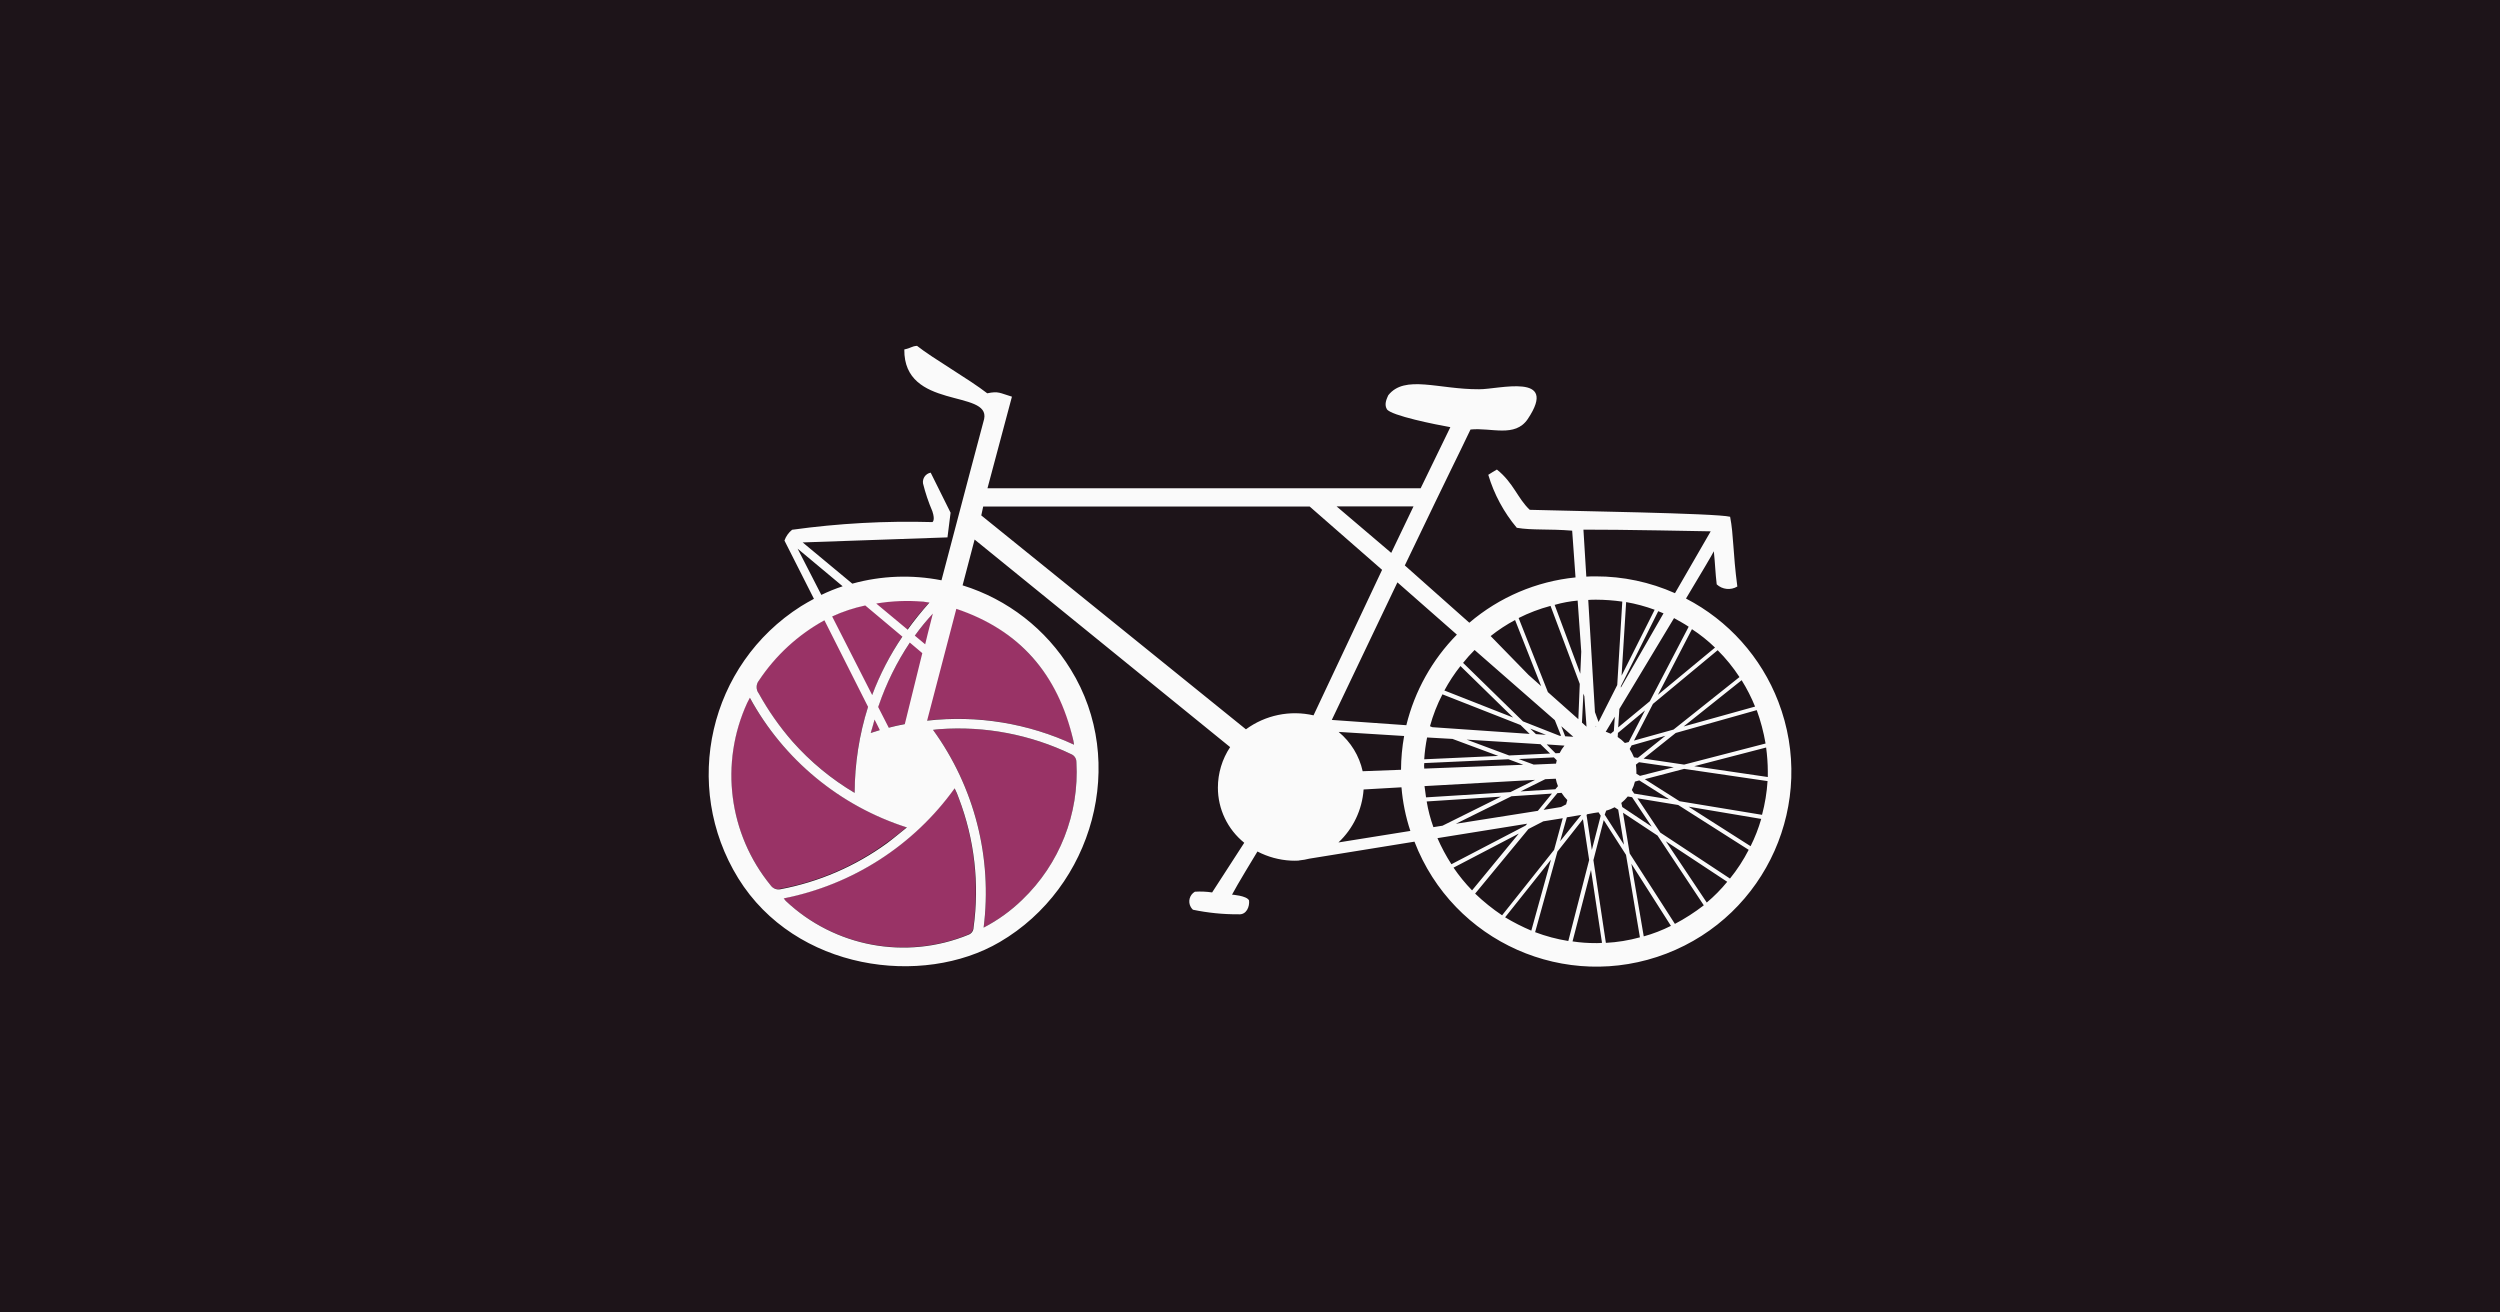 <?xml version="1.0" encoding="UTF-8"?>
<svg id="Layer_1" data-name="Layer 1" xmlns="http://www.w3.org/2000/svg" viewBox="0 0 1200 630">
  <defs>
    <style>
      .cls-1 {
        fill: #fafafa;
      }

      .cls-2 {
        fill: #936;
      }

      .cls-3 {
        fill: #1d1419;
      }
    </style>
  </defs>
  <rect class="cls-3" width="1200" height="630"/>
  <g id="Group_3" data-name="Group 3">
    <g id="Group_2" data-name="Group 2">
      <g id="Group_1" data-name="Group 1">
        <path id="Path_1" data-name="Path 1" class="cls-2" d="m435.2,397.06c-32.18-10.31-59.16-32.6-75.37-62.25-.58,1.04-.92,1.73-1.26,2.42-13.25,28.98-8.88,62.98,11.28,87.67.97,1.48,2.78,2.17,4.49,1.73,18.5-3.44,35.99-10.98,51.18-22.08,3.24-2.19,6.23-4.72,9.68-7.48Z"/>
        <path id="Path_2" data-name="Path 2" class="cls-2" d="m458.1,378.3c-19.58,27.45-48.94,46.35-82.04,52.82.26.42.57.81.92,1.15,23.5,22.16,57.77,28.55,87.67,16.34,1.47-.54,2.46-1.9,2.53-3.46,2.9-21.06.45-42.51-7.13-62.37-.57-1.53-1.22-3.02-1.95-4.48Z"/>
        <path id="Path_3" data-name="Path 3" class="cls-2" d="m380.32,355.86c8.65,9.72,18.74,18.07,29.92,24.74-.03-33.93,12.8-66.62,35.9-91.48-1.38-.23-2.19-.35-3.11-.46-31.3-3.39-61.81,11.29-78.7,37.86-1.45,1.79-1.54,4.32-.23,6.21,4.55,8.27,10,16.03,16.22,23.13Z"/>
        <path id="Path_4" data-name="Path 4" class="cls-2" d="m451.09,349.99c-.92,0-1.84.23-3.22.35,19.91,27.39,28.6,61.35,24.28,94.93,6.77-3.55,13.01-8.05,18.53-13.35,17.91-17.15,27.42-41.29,26.01-66.05.08-1.65-.89-3.17-2.42-3.8-19.64-9.48-41.42-13.64-63.17-12.08Z"/>
        <path id="Path_5" data-name="Path 5" class="cls-2" d="m454.28,290.73c-1.66-.54-3.48.07-4.49,1.49-12.59,13.3-22.16,29.16-28.08,46.49-1.38,4.14-2.53,8.4-3.8,13.12,32.04-10.74,66.99-8.72,97.58,5.64-.08-.7-.19-1.39-.35-2.07-5.78-31.67-29.61-56.99-60.87-64.67Z"/>
      </g>
      <path id="Path_6" data-name="Path 6" class="cls-1" d="m809.29,287.28c7.25-12.08,12.77-21.4,13.35-22.67.69,6.79.69,10.01,1.38,15.88,2.7,2.52,6.74,2.94,9.9,1.04-2.19-16.69-1.73-24.51-3.46-33.48-6.67-1.73-77.55-2.76-96.19-3.34-5.87-5.53-7.71-12.89-15.76-19.33-1.38.81-2.76,1.61-4.14,2.53,2.78,9.32,7.44,17.98,13.69,25.43,7.37,1.26,15.53.46,26.58,1.38l1.61,22.44c-18.81,1.89-36.59,9.48-50.98,21.75l-30.96-27.5c26.12-54.42,22.67-46.72,31.53-65.24,9.9-1.04,21.4,4.04,27.5-5.06,15.07-22.55-14.15-14.15-23.36-14.27-19.45.12-35.67-7.13-43.61,2.88-.46,1.15-2.19,4.14-.69,6.67,1.84,3.11,23.94,7.5,30.49,8.65l-14.25,29.32h-207.93l11.74-43.96c-5.87-1.73-6.34-2.76-11.85-1.61-8.74-6.79-26.01-16.69-33.71-22.78-2.76.23-2.42.92-6.1,1.73-.35,29.11,41.31,19.1,38.32,33.37,0,0-12.08,45.33-20.48,77.44-14.2-2.8-28.85-2.25-42.8,1.61l-23.82-19.79,69.5-2.42,1.49-11.85-9.55-19.22c-2.43.45-4.05,2.75-3.68,5.19,1.13,4.56,2.63,9.03,4.49,13.35,1.49,4.49,0,5.19,0,5.19-22.5-.64-45.02.59-67.32,3.68-1.7,1.35-2.97,3.15-3.68,5.19,0,0,5.98,11.74,14.15,27.96-2.07,1.15-4.26,2.31-6.21,3.56-44.08,27.95-57.5,86.13-30.13,130.56,27.5,44.41,88.49,52.35,125.54,30.61,44.88-26.24,61.56-86.41,34.06-130.83-11.83-19.32-30.28-33.67-51.91-40.37l5.77-21.98,122.65,99.63c-3.83,5.77-5.87,12.53-5.87,19.45-.01,10.28,4.64,20.02,12.65,26.47l-15.42,23.84c-2.74-.41-5.52-.53-8.28-.35-2.58,1.5-3.45,4.81-1.95,7.38.28.47.62.9,1.02,1.27,7.19,1.5,14.52,2.24,21.87,2.19,3.91.35,5.41-3.8,5.06-6.67-1.15-2.31-8.17-2.76-8.17-2.76,2.53-4.83,10.47-17.83,12.2-20.71h0c4.96,2.58,10.41,4.07,15.99,4.37,1.15.12,2.42,0,3.56,0h.12c.19-.05.38-.09.58-.12,1.56-.15,3.1-.42,4.61-.81,9.67-1.61,29.11-4.72,50.51-8.17,18.55,48.23,72.69,72.29,120.92,53.74,48.23-18.55,72.29-72.69,53.74-120.92-8.22-21.36-23.98-38.97-44.3-49.5v-.05Zm-391.34,64.55c.69-2.19,1.26-4.37,1.84-6.44.92,1.73,1.73,3.46,2.53,5.06-1.5.46-2.88.92-4.37,1.38Zm8.65-2.53l-5.06-9.9c.12-.23.12-.46.23-.69,3.65-10.69,8.68-20.87,14.96-30.26l5.98,5.06-8.4,34.06c-2.56.47-5.09,1.04-7.73,1.73h.02Zm-7.94-15.65l-19.22-37.74c5.08-2.35,10.41-4.12,15.88-5.29l17.83,14.96c-5.94,8.75-10.82,18.17-14.52,28.08h.02Zm20.46-28.53c2.66-3.71,5.55-7.24,8.65-10.58-1.96,7.71-3.34,13.12-3.68,14.73l-4.97-4.15Zm3.91-16.34c.92.12,1.73.23,3.11.46-3.72,4.14-7.22,8.48-10.48,13l-15.07-12.54c7.41-1.24,14.95-1.54,22.44-.9v-.02Zm-60.18-25.43l21.63,18.06c-3.5,1.16-6.92,2.54-10.24,4.14l-11.39-22.21Zm-18.53,63.28c7.97-12.04,18.75-21.95,31.41-28.88l20.94,41.53c-4.22,13.36-6.4,27.29-6.44,41.31-11.2-6.64-21.29-14.99-29.92-24.74-6.17-7.08-11.57-14.8-16.11-23.01-1.4-1.85-1.35-4.41.12-6.21Zm5.64,98.38c-20.21-24.67-24.58-58.69-11.28-87.67.35-.69.69-1.38,1.26-2.42,16.18,29.67,43.17,51.96,75.37,62.25-3.46,2.76-6.44,5.29-9.55,7.6-15.22,11.06-32.71,18.6-51.21,22.09-1.76.33-3.55-.39-4.6-1.85Zm97.35,20.25c-.03,1.57-1.04,2.95-2.53,3.46-29.9,12.22-64.18,5.83-87.67-16.34-.23-.23-.46-.58-.92-1.15,33.07-6.54,62.4-25.42,82.04-52.82.76,1.49,1.41,3.03,1.96,4.61,7.58,19.82,10.03,41.22,7.12,62.24h0Zm49.37-79.4c1.41,24.76-8.1,48.89-26.01,66.05-5.49,5.33-11.73,9.82-18.53,13.35,4.28-33.58-4.4-67.52-24.28-94.92,1.38-.12,2.31-.35,3.22-.35,21.75-1.57,43.53,2.59,63.17,12.05,1.52.65,2.48,2.17,2.42,3.82h0Zm-1.49-10.47c.12.46.12,1.04.35,2.07-22-10.28-46.41-14.28-70.53-11.54l14.03-53.67c30.15,10.1,48.79,31.15,56.15,63.15h0Zm332.31,1.49l-39.12,10.13-19.45-2.88,15.42-12.31,38.89-10.96c1.89,5.21,3.3,10.57,4.24,16.03h.02Zm-80.19,33.03l1.04,1.61-4.26,16.46-2.55-16.8.35-.35c2.41-.46,4.27-.8,5.42-.92Zm-1.38-41.53l.23.46-.12.23-.12-.69Zm1.38-1.84l-1.73-4.72-3.22-53.85c1.26-.12,2.53-.12,3.8-.12,4.2.02,8.39.33,12.54.92l-2.42,40.05-8.97,17.72Zm11.05-22.21l2.19-35.33c4.66.82,9.25,2.05,13.69,3.68l-15.88,31.65Zm17.6-30.96c.81.35,1.73.69,2.53,1.04l-20.48,35.67v-.69l17.95-36.02Zm-14.17,62.81l-1.84.46c-1.05-1.08-2.21-2.05-3.46-2.88l.12-1.96,13-10.81-7.82,15.19Zm1.38,1.61l16.22-4.61-13.23,10.58-1.84-.23c-.57-1.4-1.27-2.75-2.07-4.04l.92-1.7Zm-7.37-24.03h0l-.23.35.23-.35Zm-.69,10.24l-.46,6.92-1.49,1.26c-.4-.12-.78-.28-1.15-.46-.4-.2-.83-.36-1.26-.46.69-1.07,2.19-3.6,4.38-7.28v.02Zm-4.14,45.1c1.41-.36,2.76-.91,4.04-1.61l1.73,1.15,2.76,16.8-9.23-14.38.7-1.96Zm7.25-3.68c1.15-.92,2.19-1.96,3.11-3.11l2.07.35,9.44,14.15-14.15-9.44-.46-1.96Zm5.06-6.21c.67-1.28,1.17-2.63,1.49-4.04l2.07-.58,14.38,9.09-16.8-2.76-1.15-1.71Zm2.19-7.83v-1.15c-.02-1.08-.1-2.15-.23-3.22l1.49-1.15,16.69,2.42-16.22,4.14-1.72-1.03Zm56.96-32.22l-34.29,9.55,27.85-22.21c2.51,4.02,4.66,8.25,6.44,12.64v.02Zm-7.5-14.15l-31.62,25.18-18.99,5.29,9.09-17.6,31.07-25.78c3.93,3.92,7.44,8.24,10.47,12.89l-.02.02Zm-11.74-14.15l-27.39,22.67,16.34-31.53c3.97,2.58,7.67,5.54,11.07,8.84l-.02.02Zm-12.63-10.03l-18.64,35.76-15.2,12.57.58-8.86c6.67-11.05,17.03-28.31,26.24-43.61,2.41,1.38,4.83,2.65,7.03,4.14Zm10.58-45.8l-17.15,29.7c-11.98-5.34-24.95-8.09-38.07-8.07-1.49,0-2.99,0-4.49.12l-1.38-22.55c15.39-.1,61.08.81,61.08.81h0Zm-61.11,77.9l.46,1.26,1.04,14.62-2.19-1.96.69-13.92Zm-2.76-44.65l1.73,24.51-.46,10.58-12.31-33.03c3.61-1.04,7.31-1.73,11.05-2.06h0Zm-60.07,66.4l21.98,8.17-35.56,1.61c.23-3.52.69-7.01,1.38-10.47l12.2.69Zm-10.81-6.1c1.44-5.3,3.45-10.43,5.98-15.3l37.49,14.73,4.37,4.26-46.72-3.22-1.12-.46Zm17.6,6.44l35.44,2.19,4.61,4.49-19.67.92-20.38-7.6Zm30.49-5.29l7.6,2.99-4.83-.35-2.76-2.65Zm16.46,8.17c-.91,1.09-1.69,2.29-2.31,3.56l-1.96.12-4.26-4.26,8.52.58Zm-1.52-9.31l5.77,5.06-3.91-.23-1.86-4.83Zm-3.56,14.96l1.38,1.38c-.16.53-.27,1.06-.35,1.61l-10.7.46-7.22-2.67,16.89-.78Zm.92,10.24c.22,1.22.57,2.41,1.04,3.56l-1.26,1.49-16.69,1.04,11.85-5.87,5.06-.23Zm-1.84,7.13l-6.77,8.28-39.35,6.21,26.69-13.21,19.43-1.28Zm2.65-.23l1.96-.12c.79,1.25,1.72,2.41,2.76,3.46l-.58,2.07-2.42,1.26-8.4,1.38,6.67-8.06Zm4.49,11.62c2.53-.46,4.83-.81,6.92-1.15l-10.15,12.65,3.23-11.5Zm-7.83-101.51l14.04,37.49-.69,16.92-14.62-13-14.04-35.56c4.9-2.47,10.03-4.42,15.33-5.83l-.02-.02Zm-17.03,6.79l12.54,31.76-6.07-5.4-18.18-18.64c3.67-2.92,7.59-5.5,11.73-7.7l-.02-.02Zm-19.45,14.38l38.55,33.71,2.99,7.5h-.69l-17.6-6.92-28.74-28.08c1.72-2.17,3.56-4.24,5.53-6.19l-.03-.02Zm18.53,32.45l-33-12.98c2.22-4.13,4.8-8.06,7.71-11.74l25.29,24.71Zm-47.81-101.36l-10.7,22.32-26.24-22.32h36.94Zm-80.45,107.01l-127.03-102.67.92-4.26h156.72l34.75,30.38-32.91,69.85c-11.27-2.59-23.12-.14-32.44,6.7Zm44.41,54.31c7.09-6.65,11.4-15.73,12.08-25.43l18.18-1.04c.58,7.12,2.01,14.16,4.26,20.94l-34.52,5.53Zm.12-53.06l31.41,1.96c-.96,5.36-1.46,10.78-1.49,16.22l-18.41.69c-1.63-7.39-5.68-14.02-11.51-18.85v-.02Zm32.45-3.22l-35.76-2.53,31.5-66.03,28.54,25.08c-11.86,12.05-20.25,27.08-24.26,43.5l-.02-.02Zm8.65,18.18l40.37-1.84,7.13,2.65-47.52,1.84c-.12-.87-.12-1.75-.01-2.62l.02-.02Zm.12,11.05l53.06-2.99-11.85,5.87-40.5,2.53c-.27-1.81-.5-3.54-.73-5.38l.02-.02Zm1.04,7.37l35.67-2.31-28.1,13.95-4.37.69c-1.44-4-2.52-8.12-3.22-12.31l.02-.02Zm5.19,17.6c14.85-2.42,30.03-4.83,43.03-6.92l-.81.92-35.56,18.53c-2.57-3.98-4.81-8.16-6.7-12.5l.03-.02Zm7.71,14.15l31.3-16.34-22.44,27.27c-3.27-3.37-6.25-7.02-8.9-10.91l.04-.02Zm10.38,12.43l25.55-30.96,7.13-3.68c3.34-.58,6.44-1.04,9.32-1.49l-4.14,15.19-24.97,31.41c-4.61-3.09-8.94-6.58-12.95-10.42l.06-.05Zm14.38,11.39l21.98-27.62-9.44,34.06c-4.35-1.84-8.56-3.98-12.61-6.42l.07-.02Zm14.38,7.13l10.7-38.64,12.24-15.53,2.99,19.56-10.01,38.89c-5.46-.87-10.82-2.3-15.99-4.26l.07-.02Zm29.23,5.29c-3.77.02-7.54-.25-11.28-.81l8.86-34.29,5.29,34.98c-.98.1-1.96.15-2.94.13l.06-.02Zm4.72-.12l-5.98-39.7,4.95-19.22,10.7,16.69,6.67,39.58c-5.35,1.48-10.84,2.37-16.38,2.66l.04-.02Zm18.18-3.11l-5.94-34.84,18.99,29.8c-4.2,2.11-8.59,3.81-13.12,5.06l.06-.02Zm14.96-5.98l-21.7-33.81-3.22-19.56,16.57,10.96,22.21,33.48c-4.37,3.38-9.03,6.38-13.92,8.95l.07-.02Zm15.3-10.24l-19.65-29.43,29.46,19.45c-2.97,3.64-6.28,6.99-9.88,10.01l.07-.02Zm11.16-11.51l-33.48-22.09-10.96-16.46,19.56,3.22,33.83,21.52c-2.51,4.91-5.53,9.54-9.01,13.83l.06-.02Zm9.9-15.53l-29.8-18.99,34.87,5.87c-1.3,4.53-3.02,8.93-5.13,13.14l.07-.02Zm5.53-15.07l-39.65-6.54-16.69-10.58,18.87-4.95,40.05,5.87c-.35,5.48-1.25,10.92-2.66,16.22l.09-.02Zm-32.63-23.35l34.52-8.97c.51,3.78.78,7.58.81,11.39v2.77l-35.33-5.19Z"/>
    </g>
  </g>
</svg>

